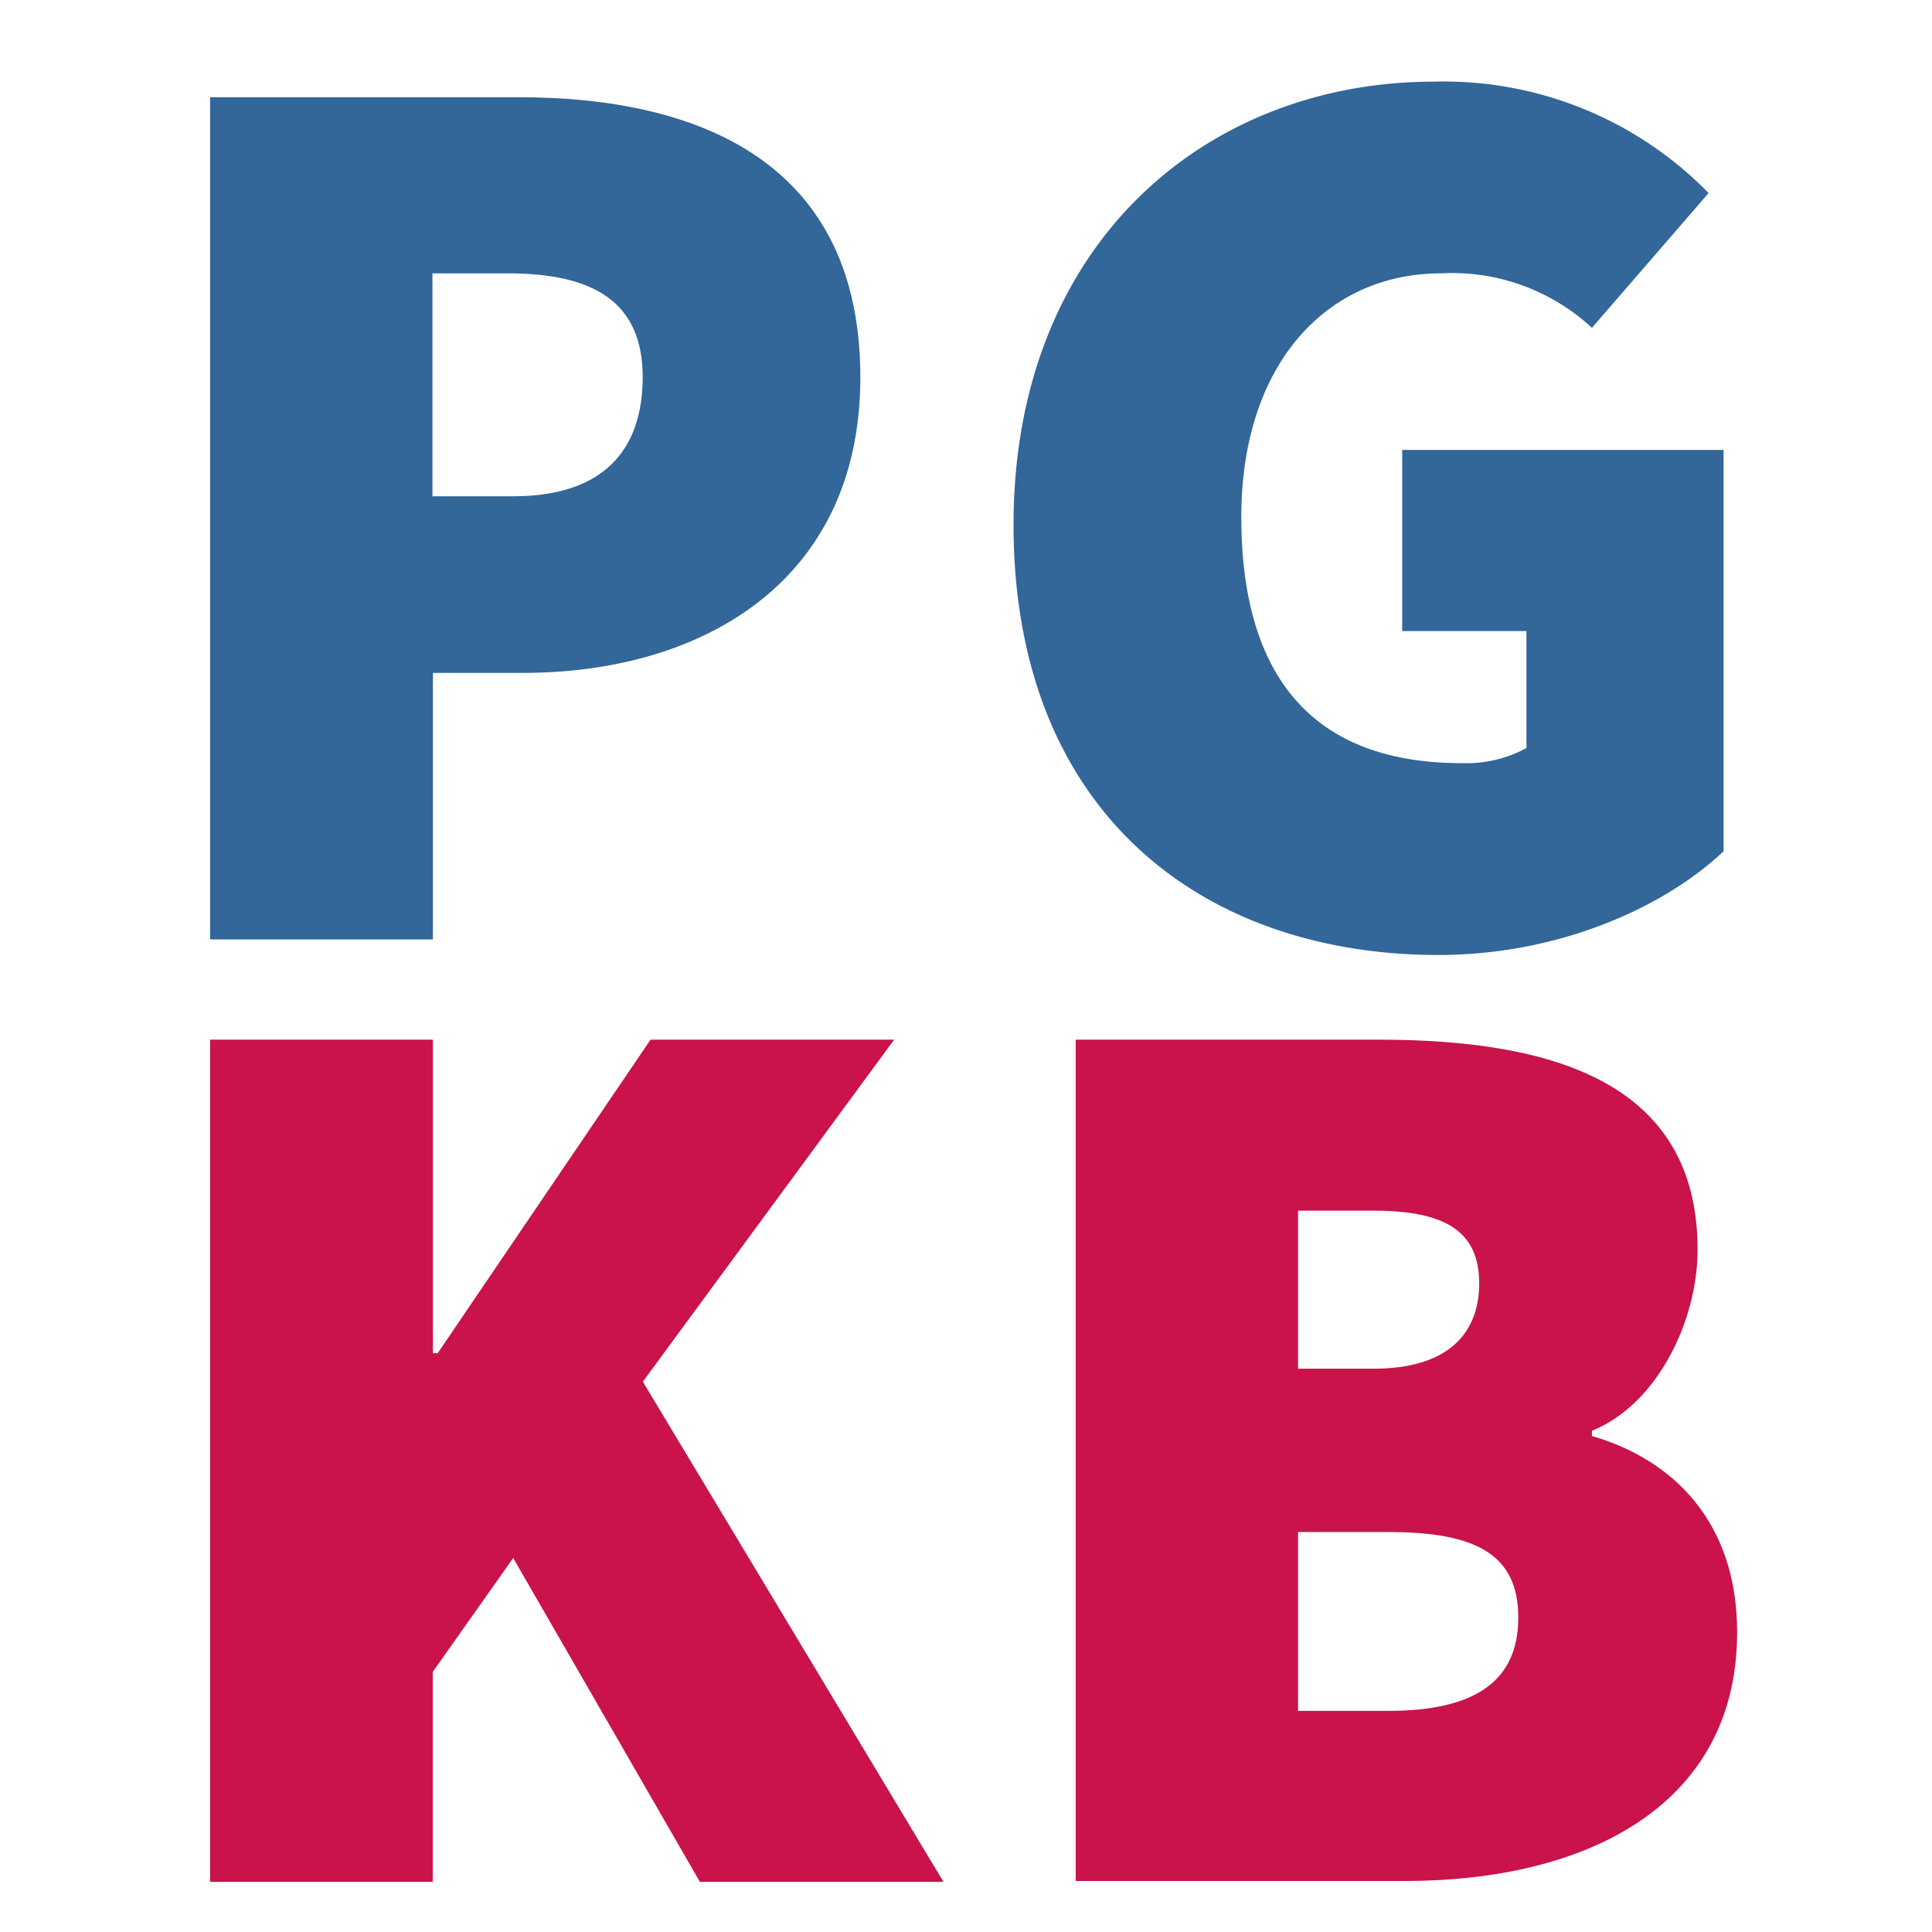 <svg xmlns="http://www.w3.org/2000/svg" viewBox="0 0 128 128"><path d="M13.92,6.44H34.35C46.54,6.44,57,10.9,57,25c0,13.65-10.64,19.58-22.32,19.58h-6V62.24H13.92ZM34,32.88c5.83,0,8.58-2.92,8.58-7.9s-3.26-6.87-8.93-6.87h-5V32.88Z" fill="#369"/><path d="M67.15,34.77C67.15,16.05,80,5.41,95,5.41a24.51,24.51,0,0,1,18.2,7.38l-7.73,8.93a13.63,13.63,0,0,0-10-3.61c-7.56,0-13.23,6-13.23,16.14,0,10.48,4.64,16.31,14.6,16.31a8.34,8.34,0,0,0,4.29-1V41.81H92.9v-12h21.29V56.4c-4,3.78-11,6.87-18.89,6.87C79.68,63.27,67.15,53.83,67.15,34.77Z" fill="#369"/><path d="M13.92,68.88H28.68V89.65H29L43.1,68.88H59.24L42.59,91.54l19.92,33.14H46.37L34,103.22l-5.33,7.55v13.91H13.92Z" fill="#c9134a"/><path d="M71.27,68.88H91.35c11.68,0,21.12,2.92,21.12,13.91,0,4.8-2.74,10.3-7,12v.35c5.33,1.54,9.62,5.66,9.62,13,0,11.5-10,16.48-22,16.48H71.27ZM91,90.68c4.81,0,7-2.23,7-5.66s-2.23-4.81-7-4.81H86V90.68Zm1,22.67c5.84,0,8.59-2.06,8.59-6.18S97.88,101.5,92,101.5H86v11.85Z" fill="#c9134a"/></svg>